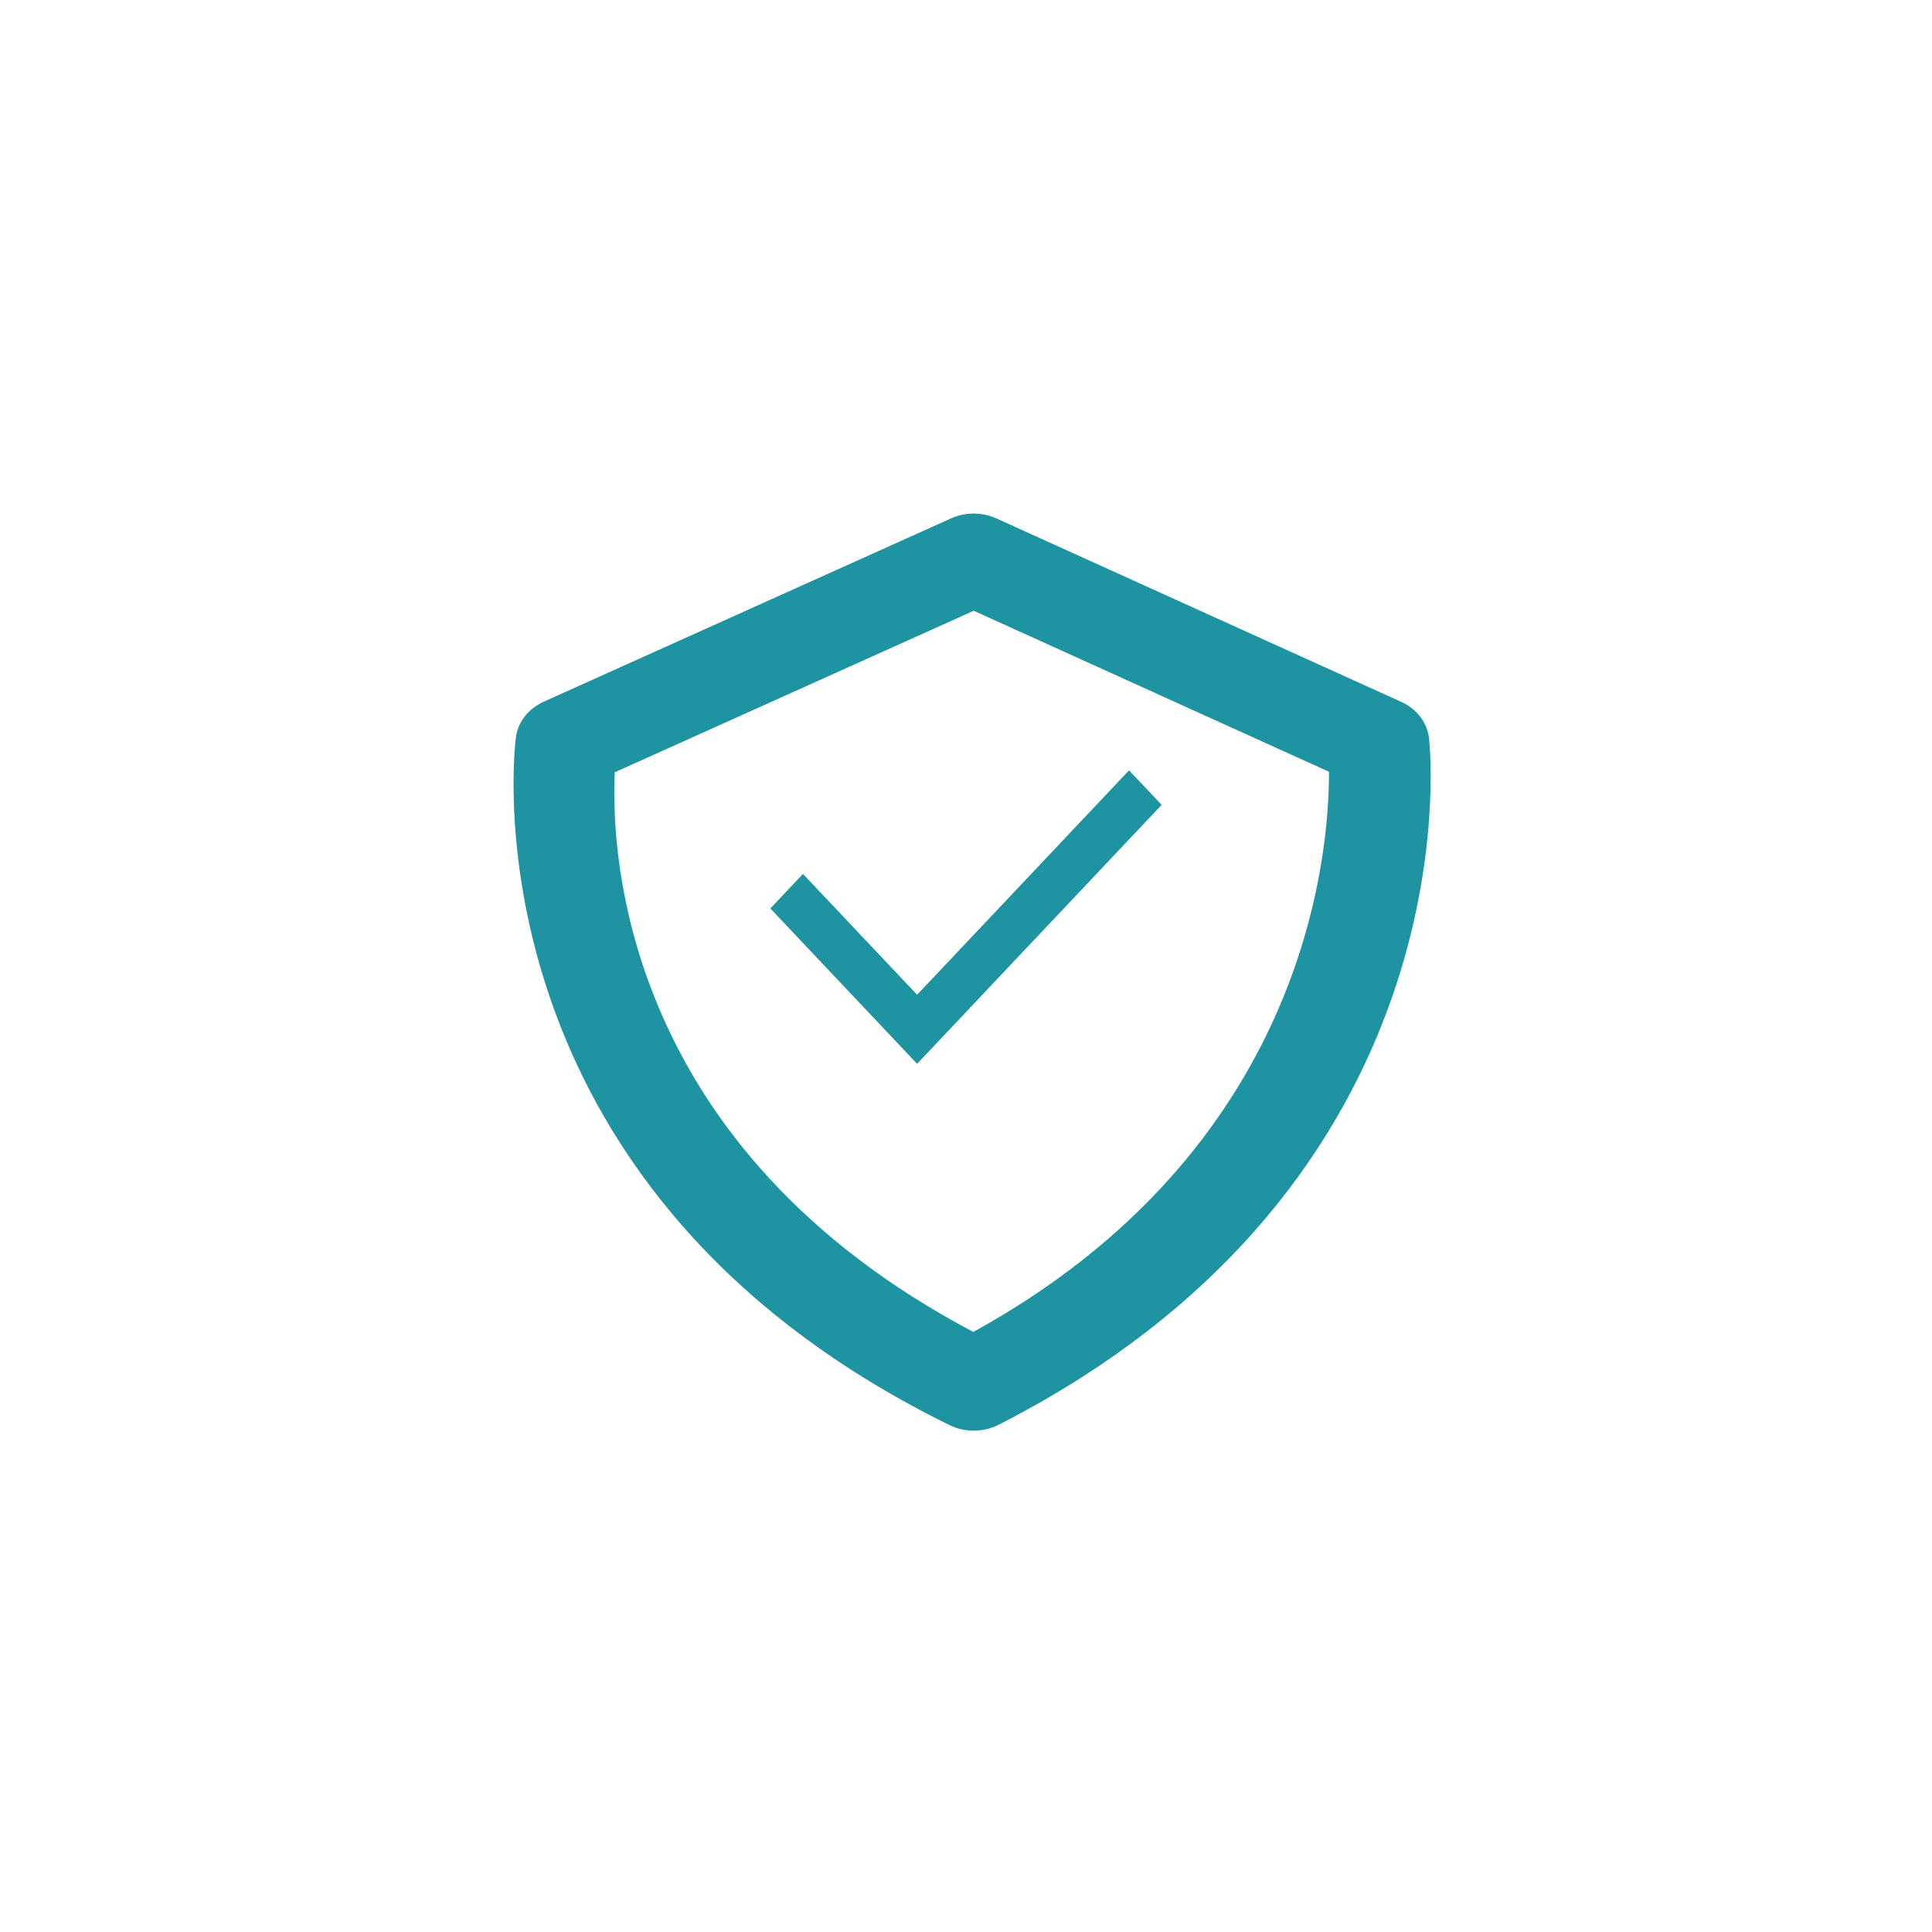 <svg width="158" height="158" viewBox="0 0 158 158" fill="none" xmlns="http://www.w3.org/2000/svg">
<g filter="url(#filter0_d_445_690)">
<circle cx="79" cy="75" r="75" fill="white"/>
<path d="M116.868 56.389C116.8 55.758 116.556 55.153 116.159 54.63C115.762 54.107 115.224 53.684 114.597 53.4L81.495 38.4C80.919 38.138 80.283 38.001 79.638 38C78.993 37.999 78.356 38.133 77.779 38.393L44.453 53.392C43.22 53.955 42.368 55.031 42.194 56.269C42.14 56.632 37.44 92.796 77.654 112.547C78.273 112.85 78.967 113.006 79.671 113C80.375 112.994 81.065 112.827 81.678 112.513C120.318 92.793 117.026 57.866 116.868 56.389ZM79.597 104.927C51.116 89.89 49.954 66.108 50.273 59.16L79.631 45.949L108.685 59.115C108.706 66.127 106.688 90.025 79.597 104.927Z" fill="#1E94A2"/>
</g>
<path d="M75.001 81.351L92.334 63L95 65.823L75.001 87L63 74.293L65.666 71.47L75.001 81.351Z" fill="#1E94A2"/>
<defs>
<filter id="filter0_d_445_690" x="0" y="0" width="158" height="158" filterUnits="userSpaceOnUse" color-interpolation-filters="sRGB">
<feFlood flood-opacity="0" result="BackgroundImageFix"/>
<feColorMatrix in="SourceAlpha" type="matrix" values="0 0 0 0 0 0 0 0 0 0 0 0 0 0 0 0 0 0 127 0" result="hardAlpha"/>
<feOffset dy="4"/>
<feGaussianBlur stdDeviation="2"/>
<feComposite in2="hardAlpha" operator="out"/>
<feColorMatrix type="matrix" values="0 0 0 0 0 0 0 0 0 0 0 0 0 0 0 0 0 0 0.25 0"/>
<feBlend mode="normal" in2="BackgroundImageFix" result="effect1_dropShadow_445_690"/>
<feBlend mode="normal" in="SourceGraphic" in2="effect1_dropShadow_445_690" result="shape"/>
</filter>
</defs>
</svg>
